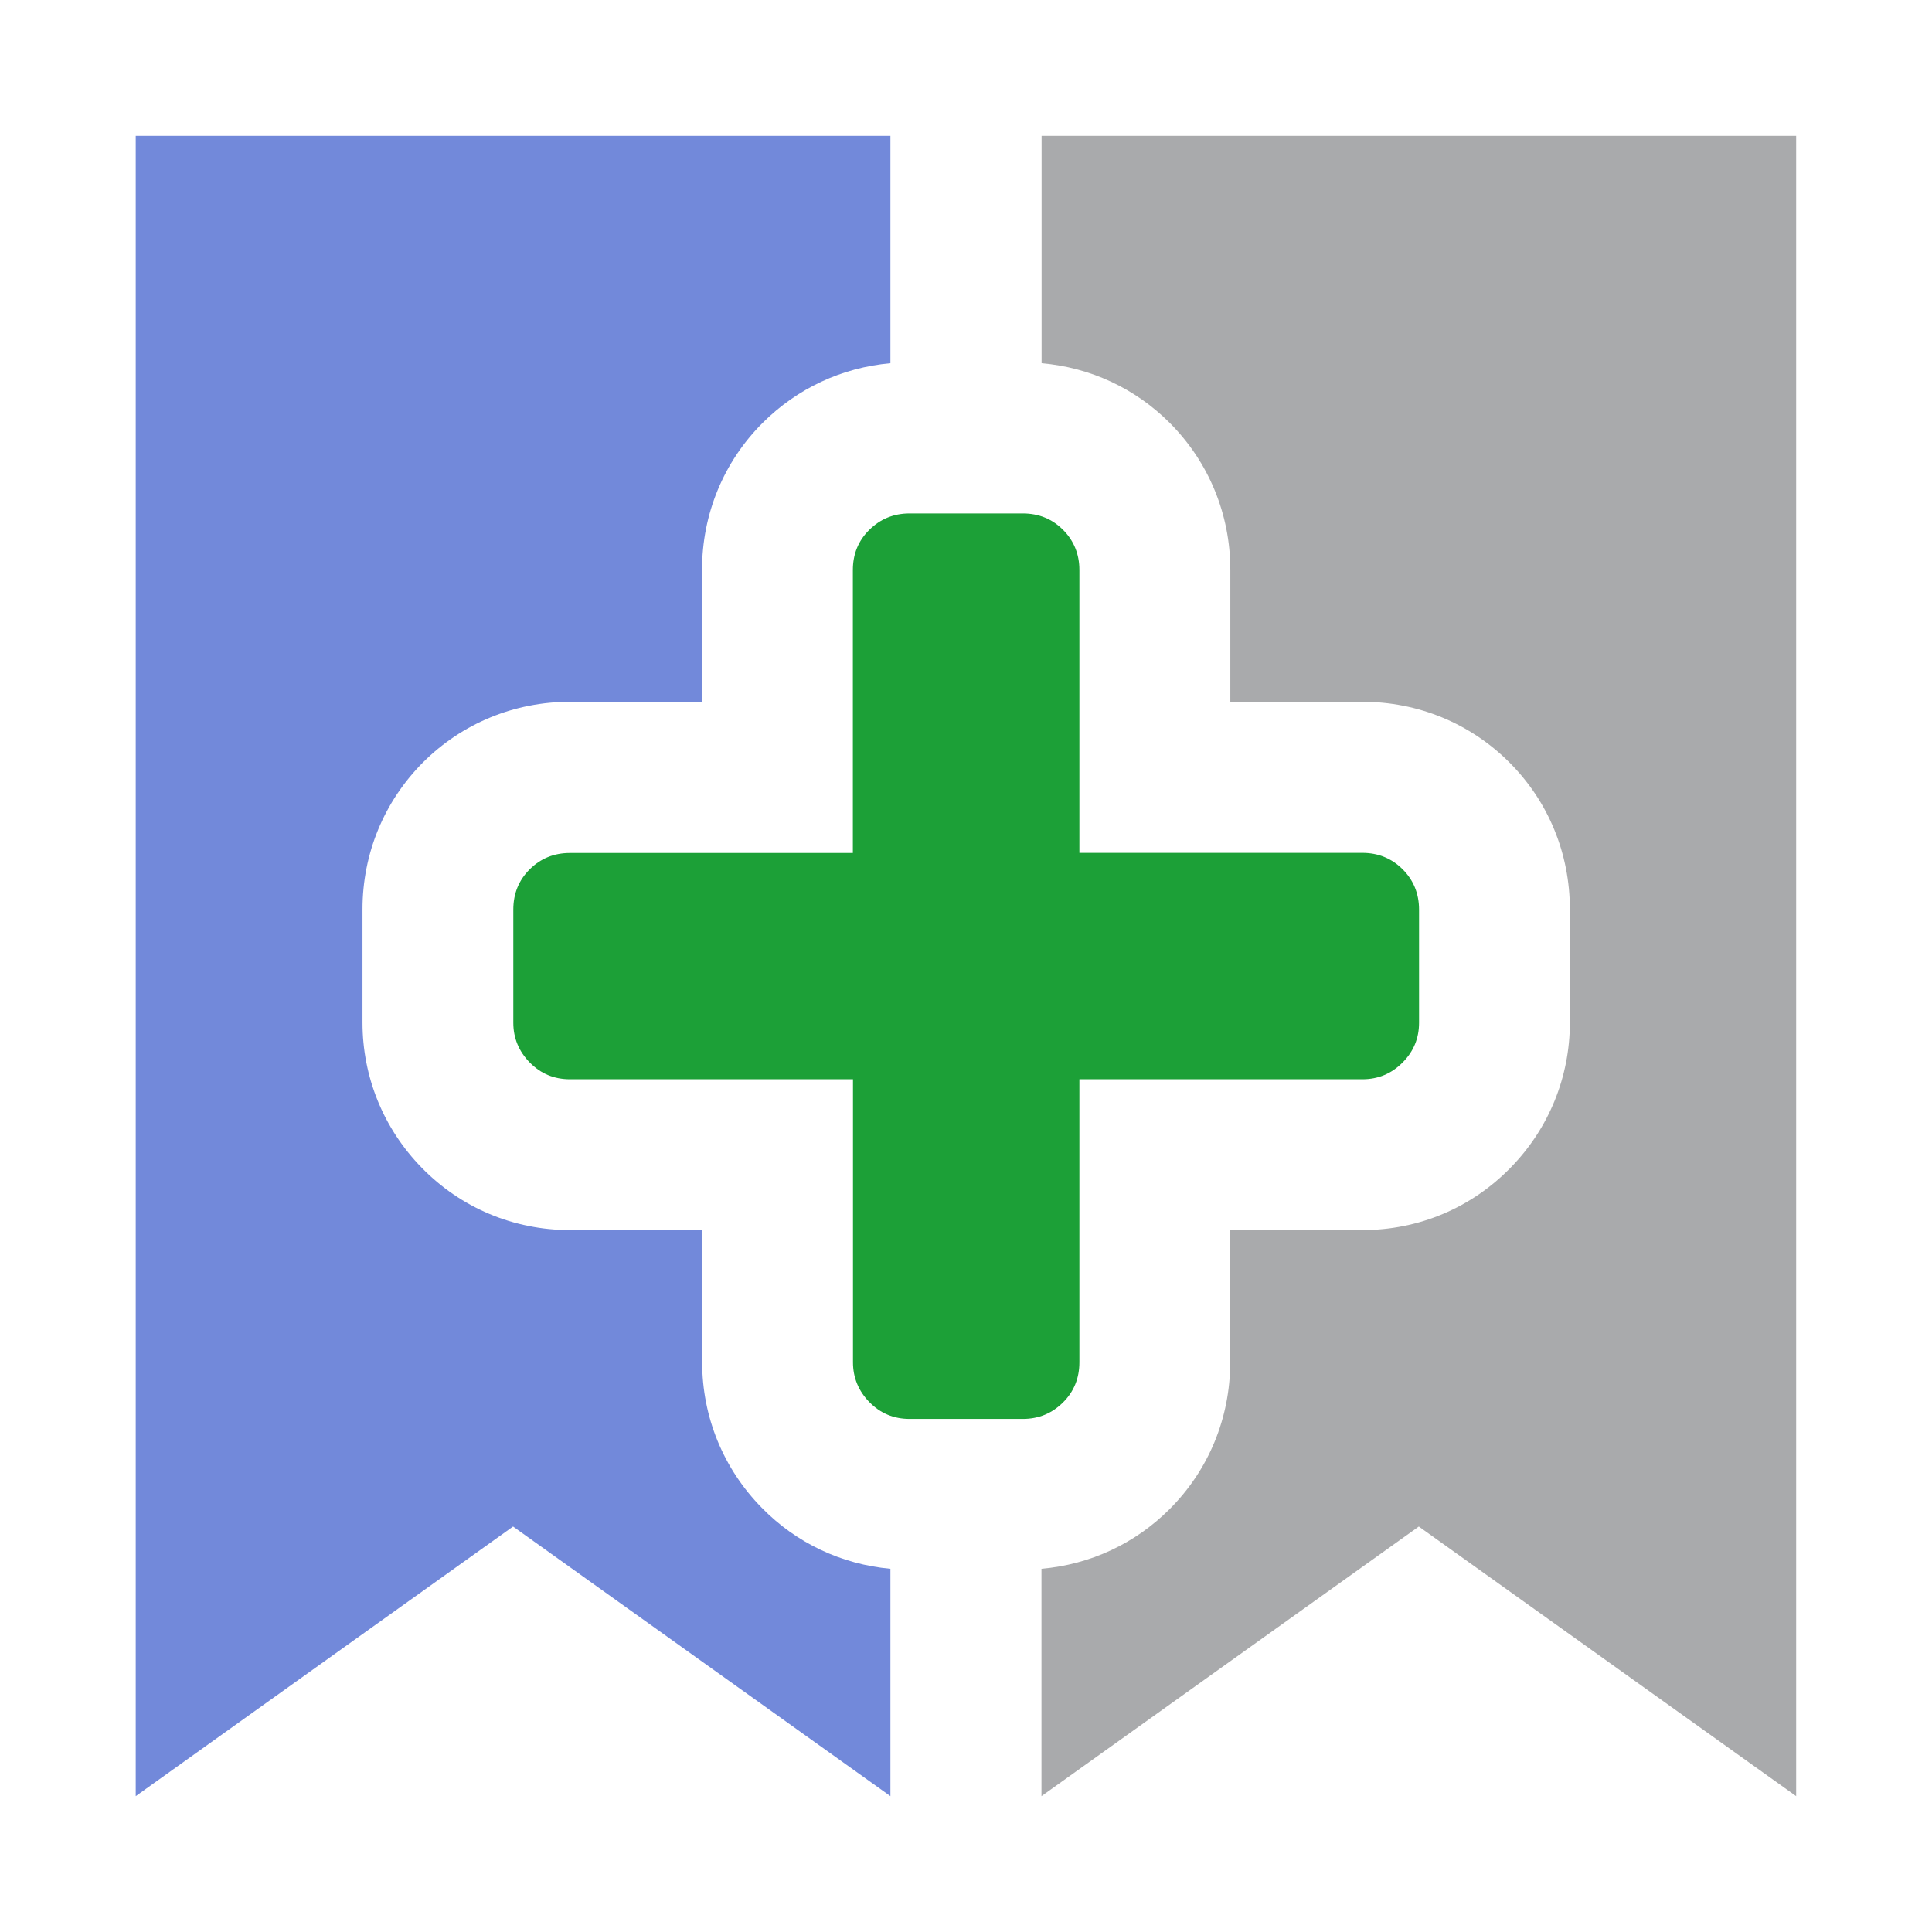 <?xml version="1.0" encoding="utf-8"?>
<svg xmlns="http://www.w3.org/2000/svg" xmlns:xlink="http://www.w3.org/1999/xlink" id="client-bookmark_duplicate"
     width="16" height="16" viewBox="0 0 16 16" x="160" y="32">
    <path fill="#7289da"
          d="M5.814 11.281v-1.094h-1.093c-0.467 0-0.904-0.184-1.228-0.516-0.317-0.324-0.491-0.752-0.491-1.203v-0.937c0-0.461 0.178-0.893 0.502-1.218 0.324-0.323 0.756-0.501 1.217-0.501h1.093v-1.093c0-0.461 0.178-0.894 0.503-1.218 0.286-0.285 0.656-0.457 1.057-0.493v-1.883h-6.25v13.75l3.125-2.233 3.125 2.233v-1.883c-0.405-0.037-0.78-0.213-1.066-0.506-0.318-0.324-0.493-0.752-0.493-1.205z"></path>
    <path fill="#a9aaac"
          d="M8.626 1.125v1.883c0.402 0.035 0.774 0.207 1.061 0.494 0.323 0.324 0.502 0.756 0.502 1.217v1.093h1.094c0.461 0 0.893 0.178 1.217 0.502s0.501 0.756 0.501 1.217v0.937c0 0.452-0.175 0.879-0.49 1.201-0.325 0.334-0.761 0.518-1.229 0.518h-1.094v1.094c0 0.461-0.178 0.893-0.502 1.217-0.287 0.287-0.659 0.459-1.061 0.494v1.883l3.125-2.233 3.125 2.233v-13.75h-6.25z"></path>
    <path fill="#1ca037"
          d="M11.283 8.938h-2.344v2.344c0 0.131-0.045 0.243-0.136 0.333s-0.201 0.136-0.333 0.136h-0.937c-0.132 0-0.243-0.047-0.333-0.139s-0.136-0.203-0.136-0.33v-2.344h-2.344c-0.132 0-0.243-0.047-0.333-0.139s-0.136-0.202-0.136-0.329v-0.937c0-0.132 0.045-0.243 0.135-0.333s0.202-0.136 0.333-0.136h2.344v-2.343c0-0.132 0.045-0.243 0.136-0.333s0.202-0.136 0.334-0.136h0.937c0.132 0 0.243 0.045 0.333 0.135s0.136 0.202 0.136 0.333v2.343h2.344c0.131 0 0.243 0.046 0.333 0.136s0.136 0.202 0.136 0.334v0.937c0 0.128-0.045 0.237-0.136 0.329s-0.202 0.139-0.333 0.139z"></path>
</svg>